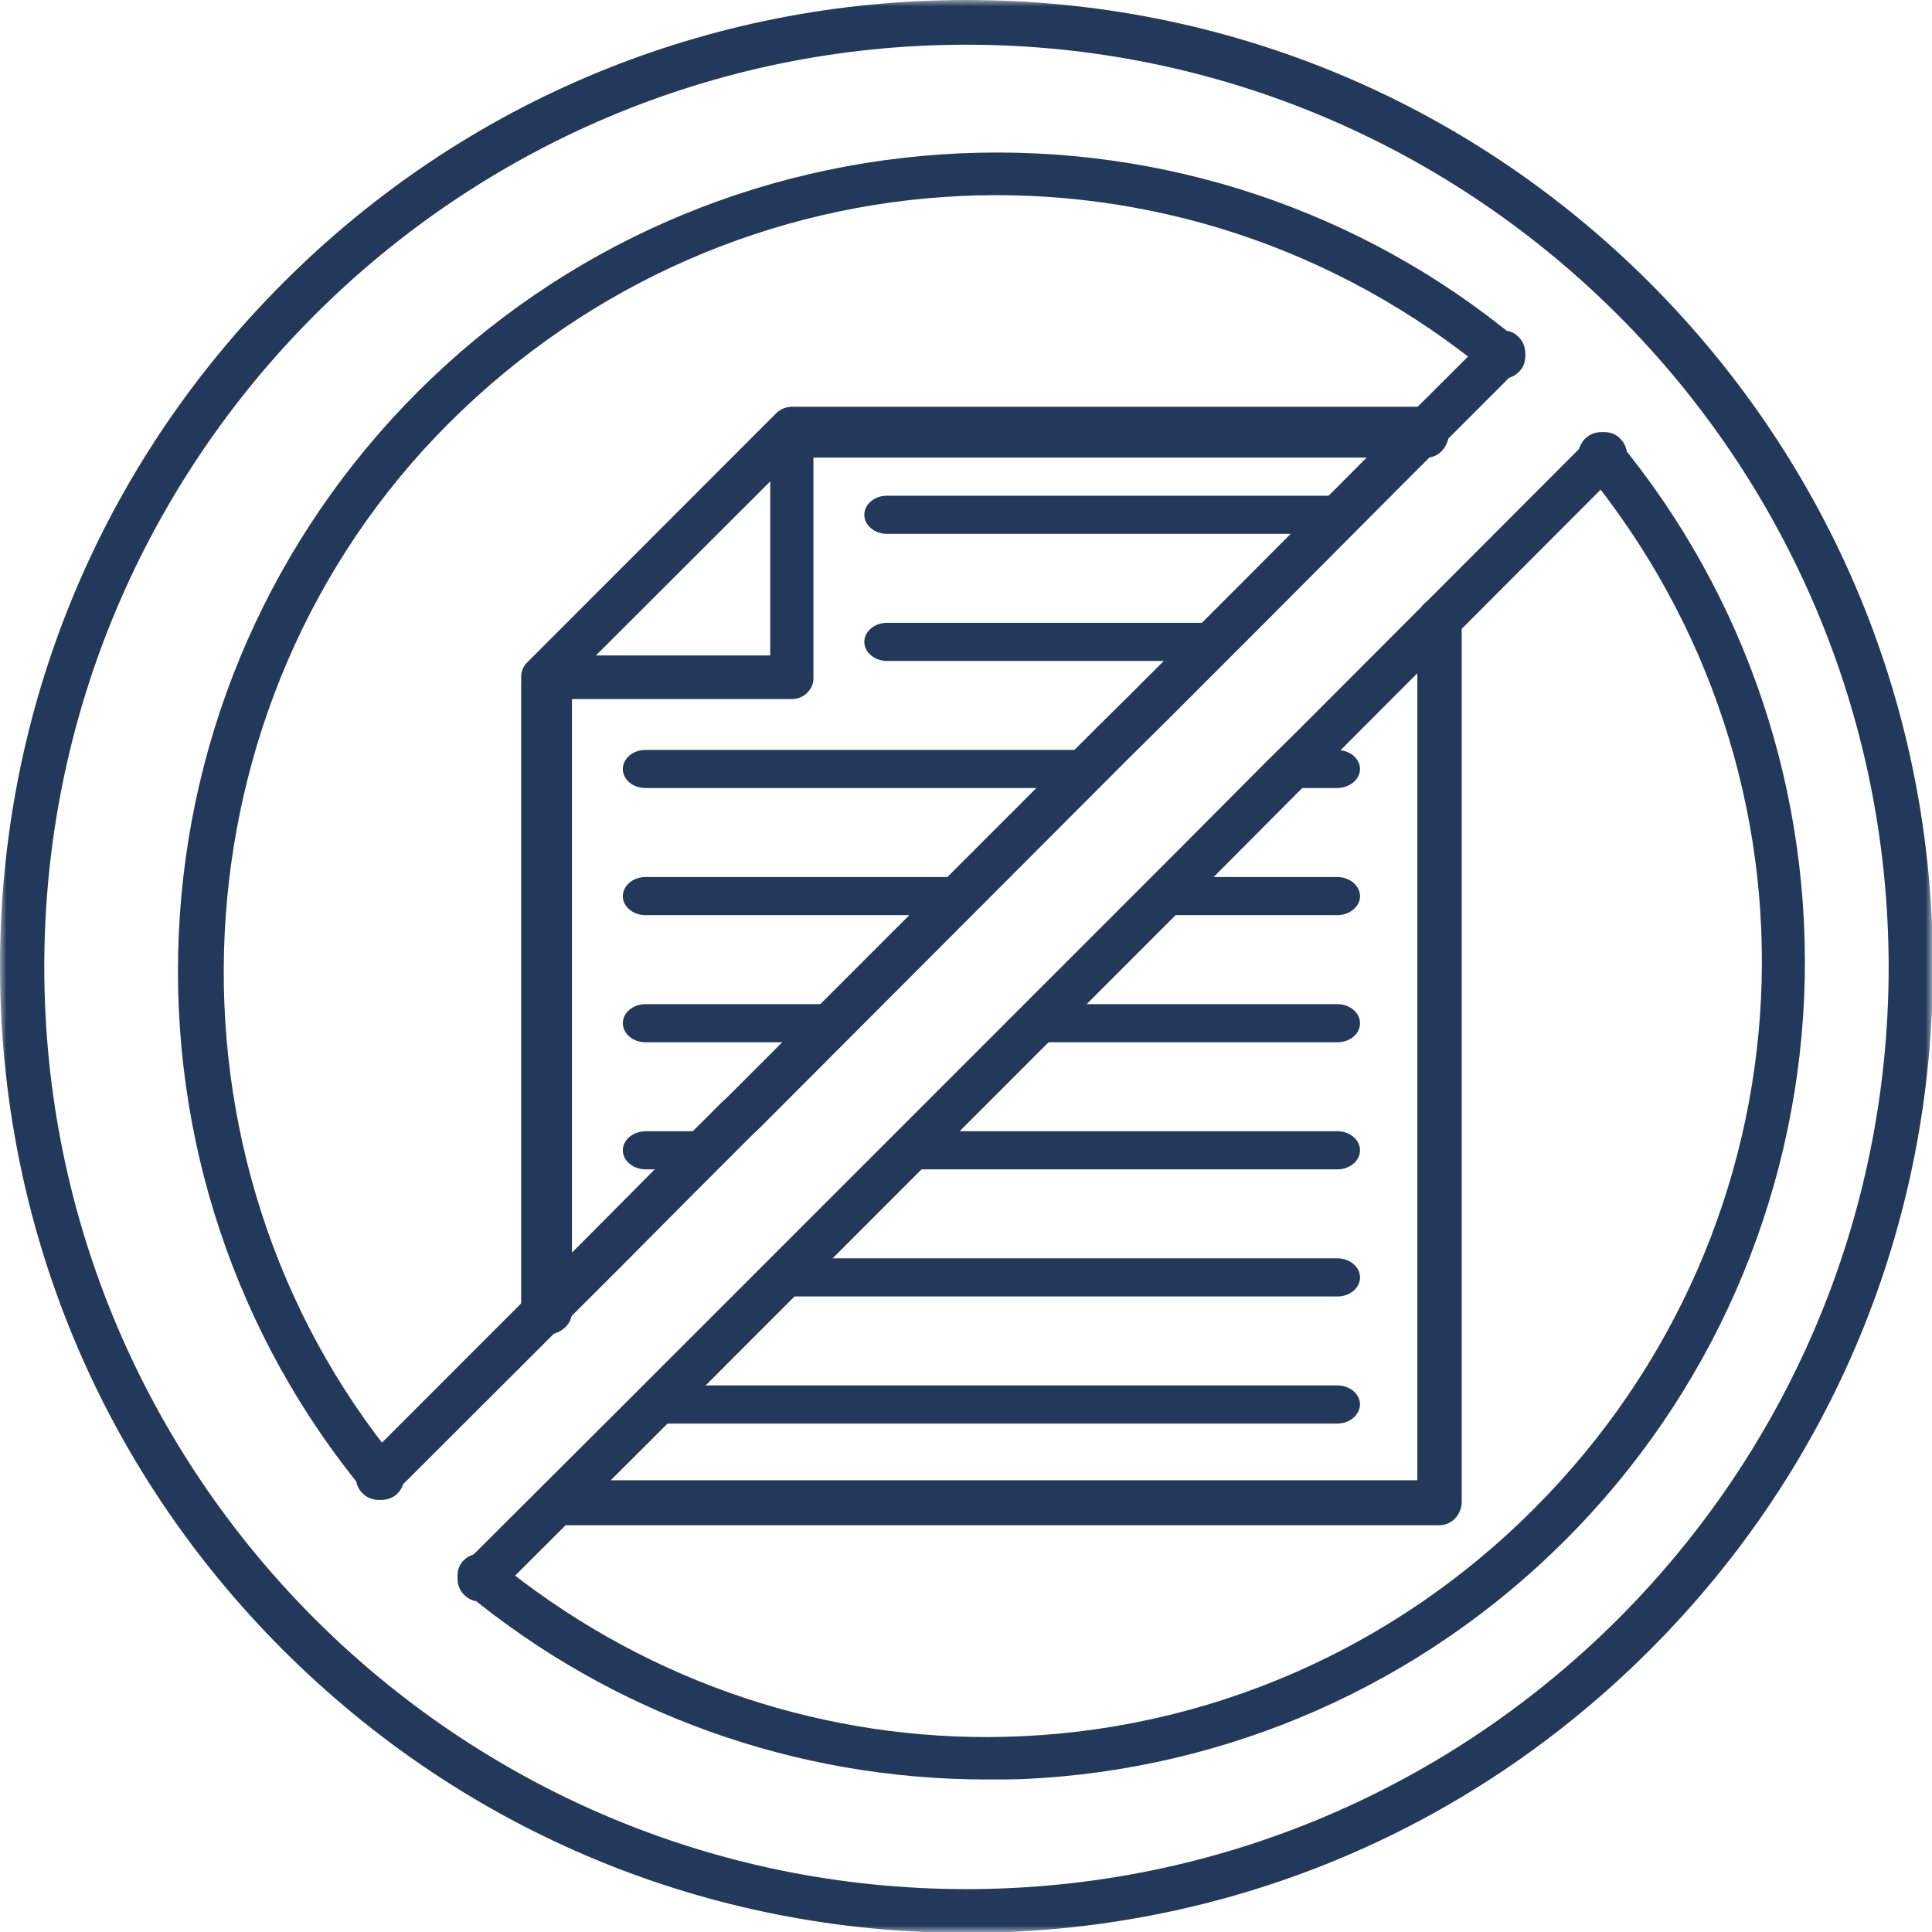 <svg width="152" height="152" viewBox="0 0 152 152" fill="none" xmlns="http://www.w3.org/2000/svg">
<mask id="mask0_1038_802" style="mask-type:luminance" maskUnits="userSpaceOnUse" x="0" y="0" width="152" height="152">
<path d="M0 0H152V152H0V0Z" fill="white"/>
</mask>
<g mask="url(#mask0_1038_802)">
<path fill-rule="evenodd" clip-rule="evenodd" d="M76.036 3.517C36.018 3.517 3.484 36.052 3.484 76.072C3.484 116.091 36.018 148.626 76.036 148.626C116.055 148.626 148.59 116.086 148.59 76.072C148.557 36.052 116.022 3.517 76.036 3.517ZM76.036 152.072C55.736 152.072 36.638 144.176 22.264 129.807C7.893 115.44 0 96.343 0 76.036C0 55.731 7.898 36.638 22.264 22.264C36.605 7.893 55.731 0 76.036 0C96.343 0 115.435 7.895 129.807 22.264C144.148 36.638 152.072 55.731 152.072 76.036C152.072 96.343 144.176 115.435 129.807 129.807C115.44 144.181 96.338 152.072 76.036 152.072Z" fill="#23395B"/>
</g>
<path fill-rule="evenodd" clip-rule="evenodd" d="M30.038 118C29.522 118 29.038 117.795 28.698 117.381C18.541 105.091 13.347 89.493 14.066 73.486C14.787 57.373 21.468 42.226 32.861 30.832C44.254 19.438 59.4 12.793 75.511 12.066C91.517 11.345 107.113 16.539 119.366 26.697C120.088 27.319 120.228 28.419 119.607 29.141C118.987 29.896 117.885 30 117.165 29.381C92.862 9.275 57.678 10.961 35.306 33.304C13.311 55.27 11.589 91.215 31.384 115.178C32.003 115.899 31.898 117.004 31.143 117.621C30.834 117.862 30.453 118 30.038 118Z" fill="#23395B"/>
<path fill-rule="evenodd" clip-rule="evenodd" d="M77.6 140C62.624 140 48.167 134.836 36.633 125.296C35.911 124.676 35.773 123.576 36.392 122.854C37.014 122.132 38.114 122.027 38.836 122.613C50.194 132.013 63.929 136.663 77.6 136.663C93.228 136.663 108.754 130.636 120.667 118.723C143.009 96.377 144.698 61.19 124.592 36.847C123.97 36.126 124.075 35.02 124.832 34.403C125.587 33.784 126.657 33.889 127.274 34.644C137.431 46.935 142.626 62.5 141.94 78.512C141.218 94.626 134.54 109.776 123.146 121.172C111.75 132.568 96.605 139.247 80.491 139.969C79.562 140 78.6 140 77.6 140Z" fill="#23395B"/>
<path fill-rule="evenodd" clip-rule="evenodd" d="M29.764 118C29.317 118 28.866 117.83 28.519 117.484C27.827 116.791 27.827 115.687 28.519 115.033L46.402 97.143L52.131 91.376L56.687 86.82L56.723 86.784L57.275 86.268L86.271 57.259L89.101 54.461L97.696 45.863L107.194 36.328L117.033 26.518C117.723 25.827 118.829 25.827 119.481 26.518C120.173 27.211 120.173 28.317 119.481 28.969L109.677 38.776L100.185 48.309L91.587 56.908L88.757 59.703L59.763 88.748L59.727 88.781L59.176 89.299L54.619 93.858L48.89 99.625L31.008 117.479C30.662 117.826 30.215 118 29.764 118Z" fill="#23395B"/>
<path fill-rule="evenodd" clip-rule="evenodd" d="M37.764 126C37.318 126 36.866 125.828 36.52 125.482C35.827 124.791 35.827 123.685 36.52 123.033L48.572 111.016L91.843 67.745L99.579 59.973L102.273 57.314L125.032 34.52C125.724 33.827 126.828 33.827 127.48 34.52C128.173 35.212 128.173 36.316 127.48 36.971L104.725 59.763L102.027 62.424L94.294 70.193L51.021 113.496L38.971 125.513C38.627 125.864 38.18 126 37.764 126Z" fill="#23395B"/>
<path fill-rule="evenodd" clip-rule="evenodd" d="M113.22 120H44.745C43.786 120 43 119.203 43 118.23C43 117.258 43.786 116.46 44.745 116.46H111.508V48.772C111.508 47.797 112.294 47 113.253 47C114.214 47 115 47.797 115 48.772V118.266C114.929 119.239 114.179 120 113.22 120Z" fill="#23395B"/>
<path fill-rule="evenodd" clip-rule="evenodd" d="M43.001 105C41.9 105 41 104.203 41 103.229V53.769C41 52.797 41.9 52 43.001 52C44.1 52 45 52.797 45 53.769V103.234C45 104.203 44.094 105 43.001 105Z" fill="#23395B"/>
<path fill-rule="evenodd" clip-rule="evenodd" d="M112.263 36H62.769C61.797 36 61 35.1 61 34.001C61 32.9 61.797 32 62.769 32H112.231C113.203 32 114 32.9 114 34.001C114 35.1 113.235 36 112.263 36Z" fill="#23395B"/>
<path fill-rule="evenodd" clip-rule="evenodd" d="M46.885 51.566H60.599V37.872L46.885 51.566ZM62.301 55H42.737C42.054 55 41.409 54.589 41.138 53.947C40.865 53.301 40.999 52.553 41.513 52.081L61.075 32.505C61.55 32.031 62.301 31.857 62.944 32.129C63.589 32.402 63.998 33.013 63.998 33.725V53.296C64.039 54.215 63.252 55 62.301 55Z" fill="#23395B"/>
<path fill-rule="evenodd" clip-rule="evenodd" d="M105.228 42H69.772C68.798 42 68 41.325 68 40.499C68 39.675 68.798 39 69.772 39H105.228C106.202 39 107 39.675 107 40.499C107 41.325 106.202 42 105.228 42Z" fill="#23395B"/>
<path fill-rule="evenodd" clip-rule="evenodd" d="M95.212 52H69.79C68.805 52 68 51.325 68 50.499C68 49.675 68.805 49 69.79 49H95.212C96.195 49 97 49.675 97 50.499C97 51.353 96.195 52 95.212 52Z" fill="#23395B"/>
<path fill-rule="evenodd" clip-rule="evenodd" d="M105.18 62H101.823C100.82 62 100 61.325 100 60.501C100 59.675 100.82 59 101.823 59H105.18C106.18 59 107 59.675 107 60.501C107 61.325 106.18 62 105.18 62Z" fill="#23395B"/>
<path fill-rule="evenodd" clip-rule="evenodd" d="M85.226 62H50.777C49.799 62 49 61.325 49 60.501C49 59.675 49.799 59 50.777 59H85.226C86.201 59 87 59.675 87 60.501C86.964 61.321 86.201 62 85.226 62Z" fill="#23395B"/>
<path fill-rule="evenodd" clip-rule="evenodd" d="M105.213 72H91.79C90.805 72 90 71.318 90 70.516C90 69.682 90.805 69 91.79 69H105.213C106.195 69 107 69.682 107 70.516C107 71.318 106.195 72 105.213 72Z" fill="#23395B"/>
<path fill-rule="evenodd" clip-rule="evenodd" d="M75.222 72H50.78C49.801 72 49 71.318 49 70.516C49 69.682 49.801 69 50.78 69H75.222C76.199 69 77 69.682 77 70.516C77 71.318 76.199 72 75.222 72Z" fill="#23395B"/>
<path fill-rule="evenodd" clip-rule="evenodd" d="M105.219 82H81.781C80.802 82 80 81.325 80 80.499C80 79.675 80.802 79 81.781 79H105.219C106.198 79 107 79.675 107 80.499C107 81.353 106.198 82 105.219 82Z" fill="#23395B"/>
<path fill-rule="evenodd" clip-rule="evenodd" d="M65.215 82H50.788C49.804 82 49 81.325 49 80.499C49 79.675 49.804 79 50.788 79H65.215C66.196 79 67 79.675 67 80.499C67 81.353 66.196 82 65.215 82Z" fill="#23395B"/>
<path fill-rule="evenodd" clip-rule="evenodd" d="M105.224 92H71.779C70.8 92 70 91.325 70 90.501C70 89.675 70.8 89 71.779 89H105.224C106.2 89 107 89.675 107 90.501C107 91.321 106.2 92 105.224 92Z" fill="#23395B"/>
<path fill-rule="evenodd" clip-rule="evenodd" d="M55.195 92H50.807C49.813 92 49 91.325 49 90.501C49 89.675 49.813 89 50.807 89H55.195C56.187 89 57 89.675 57 90.501C57 91.325 56.187 92 55.195 92Z" fill="#23395B"/>
<path fill-rule="evenodd" clip-rule="evenodd" d="M105.225 102H61.778C60.8 102 60 101.325 60 100.501C60 99.675 60.8 99 61.778 99H105.225C106.2 99 107 99.675 107 100.501C107 101.325 106.2 102 105.225 102Z" fill="#23395B"/>
<path fill-rule="evenodd" clip-rule="evenodd" d="M105.192 112H51.775C50.798 112 50 111.324 50 110.5C50 109.676 50.798 109 51.775 109H105.226C106.202 109 107 109.676 107 110.5C106.964 111.355 106.166 112 105.192 112Z" fill="#23395B"/>
</svg>

